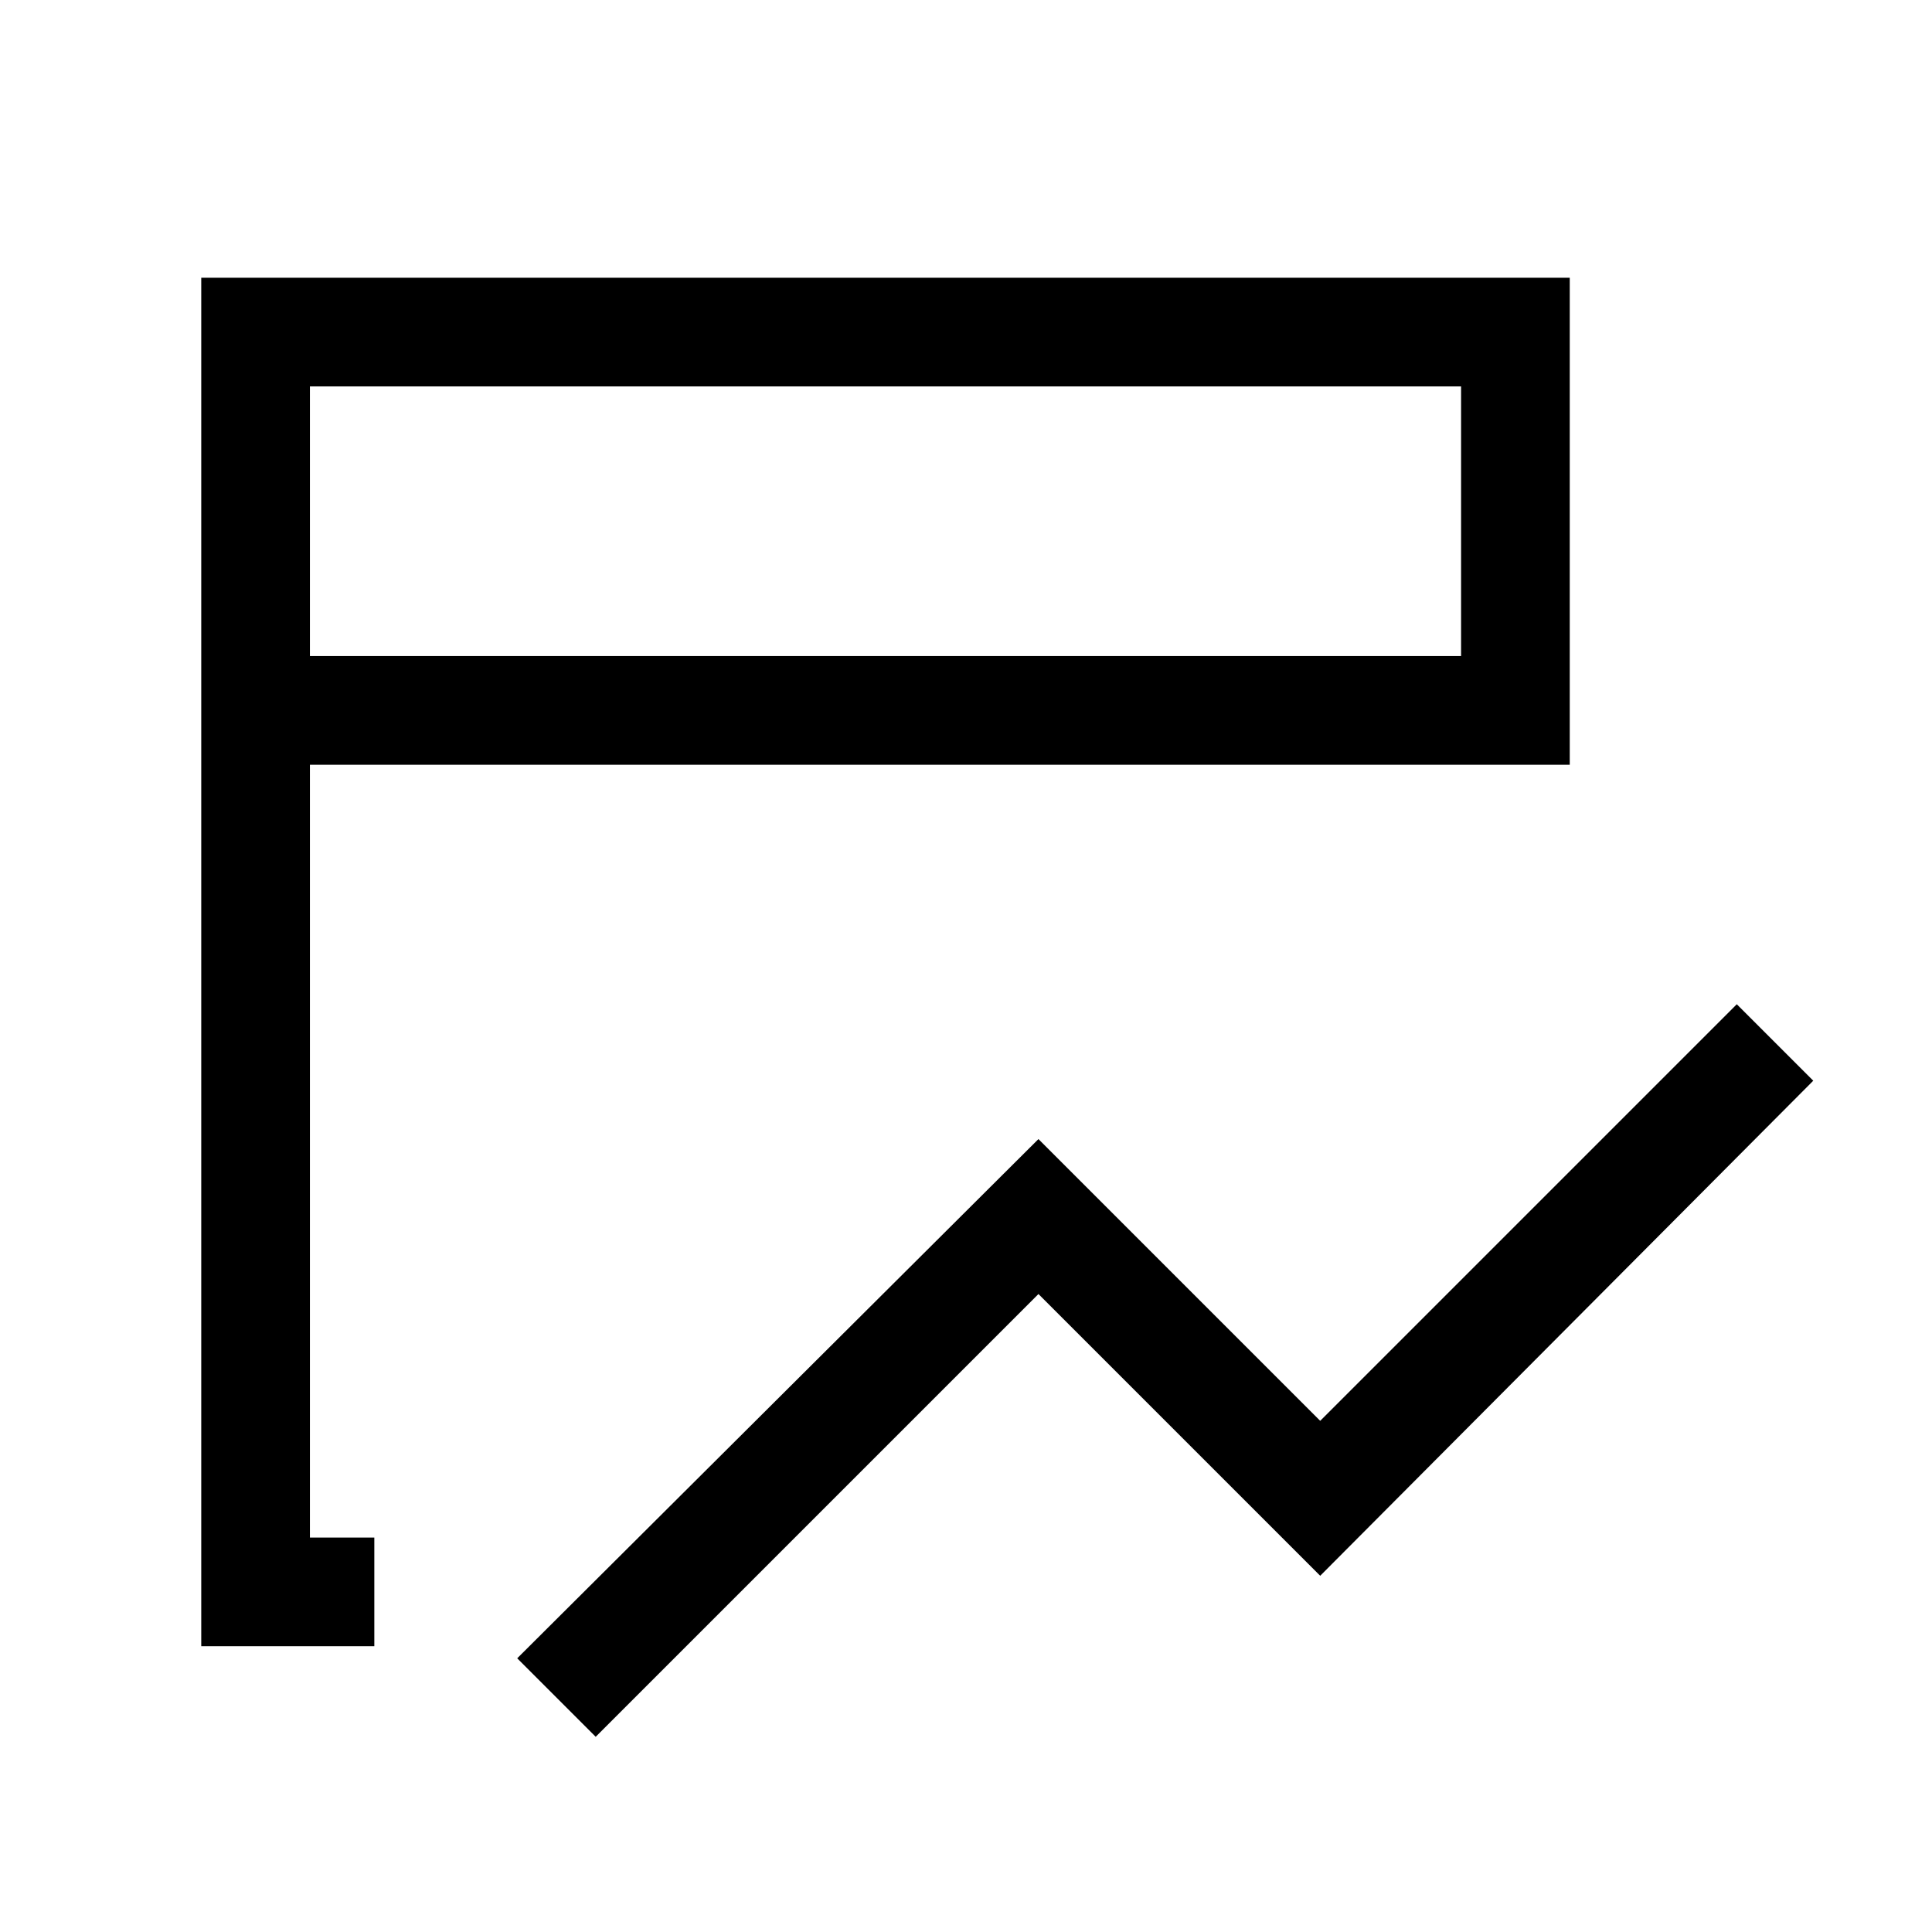 <svg xmlns="http://www.w3.org/2000/svg" height="24" viewBox="0 96 960 960" width="24"><path d="m296 959-39-39 259-258 140 140 207-207 38 38-245 246-140-140-220 220Zm-110-45h-86V234h680v242H154v384h32v54Zm-32-492h572V288H154v134Zm0 0V288v134Z"/></svg>